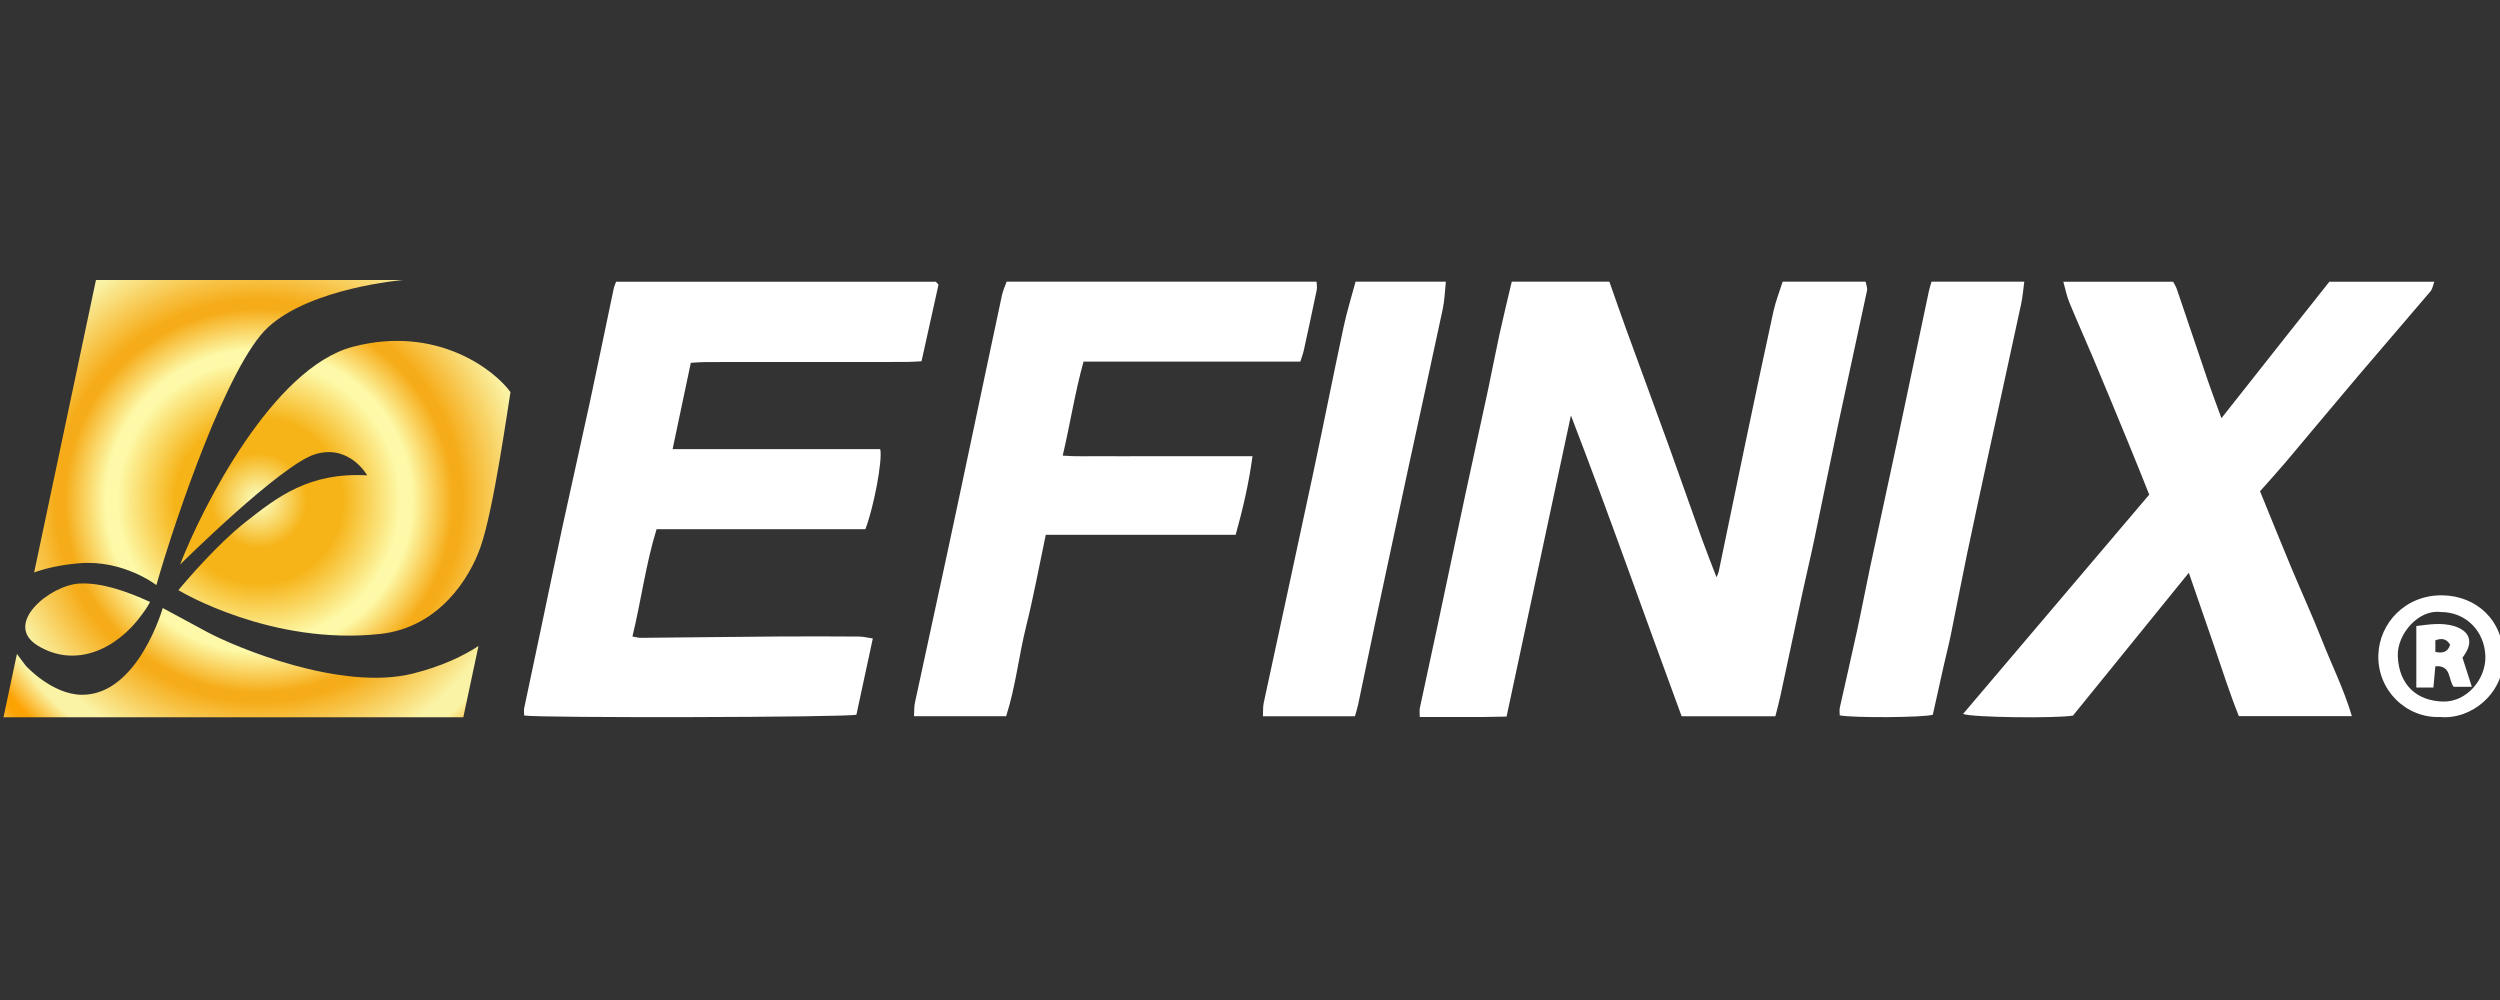 <svg width="125" height="50" viewBox="0 0 125 50" fill="none" xmlns="http://www.w3.org/2000/svg">
<rect x="0" y="0" width="125" height="50" fill="#333333" stroke="none"/>
<g clip-path="url(#clip0_48_4391)">
<g clip-path="url(#clip1_48_4391)">
<path d="M93.283 14.084C93.308 14.237 93.38 14.399 93.349 14.54C92.879 16.752 92.389 18.96 91.919 21.173C91.507 23.107 91.12 25.048 90.713 26.984C90.522 27.894 90.303 28.797 90.108 29.706C89.741 31.404 89.384 33.103 89.019 34.801C88.948 35.132 88.857 35.459 88.768 35.812H84.081C82.236 30.816 80.476 25.782 78.546 20.771C77.479 25.767 76.411 30.762 75.329 35.829C73.877 35.871 72.466 35.84 70.989 35.851C70.989 35.657 70.966 35.521 70.993 35.397C71.294 33.974 71.607 32.554 71.91 31.131C72.364 28.999 72.809 26.863 73.266 24.731C73.642 22.974 74.032 21.22 74.408 19.462C74.602 18.555 74.772 17.641 74.97 16.734C75.164 15.848 75.38 14.966 75.588 14.083C77.215 14.083 78.842 14.083 80.469 14.083C80.744 14.862 81.012 15.645 81.295 16.422C82.012 18.394 82.741 20.36 83.454 22.332C84.01 23.87 84.545 25.415 85.098 26.953C85.321 27.571 85.565 28.18 85.825 28.862C85.879 28.73 85.918 28.664 85.933 28.593C86.359 26.541 86.78 24.488 87.21 22.436C87.69 20.148 88.169 17.859 88.67 15.575C88.781 15.068 88.978 14.579 89.134 14.082C90.517 14.082 91.9 14.082 93.283 14.082V14.084Z" fill="white"/>
<path d="M46.79 14.084C46.831 14.13 46.871 14.175 46.925 14.235C46.646 15.488 46.365 16.757 46.076 18.064C45.785 18.077 45.546 18.098 45.307 18.098C41.973 18.101 38.638 18.098 35.303 18.102C35.065 18.102 34.828 18.125 34.541 18.14C34.238 19.577 33.944 20.972 33.63 22.456H44.01C44.141 22.99 43.685 25.381 43.269 26.46H32.828C32.283 28.234 32.059 30.033 31.621 31.825C31.802 31.856 31.916 31.893 32.031 31.892C34.328 31.872 36.623 31.842 38.919 31.825C40.261 31.815 41.603 31.819 42.945 31.828C43.154 31.828 43.363 31.884 43.641 31.923C43.354 33.254 43.084 34.508 42.821 35.734C42.332 35.872 26.966 35.906 26.208 35.775C26.208 35.656 26.185 35.52 26.212 35.395C26.488 34.071 26.771 32.748 27.051 31.424C27.414 29.707 27.766 27.987 28.137 26.271C28.581 24.219 29.048 22.171 29.491 20.117C29.898 18.223 30.287 16.323 30.686 14.428C30.711 14.31 30.765 14.199 30.806 14.086C36.134 14.086 41.463 14.086 46.791 14.086L46.79 14.084Z" fill="white"/>
<path d="M121.716 14.084C121.653 14.247 121.629 14.442 121.523 14.568C120.309 16.001 119.076 17.419 117.861 18.851C116.658 20.269 115.473 21.7 114.273 23.121C113.87 23.597 113.448 24.058 113.002 24.563C113.521 25.835 114.025 27.086 114.544 28.332C115.057 29.562 115.613 30.773 116.101 32.013C116.588 33.255 117.193 34.456 117.594 35.808H111.944C111.482 34.664 111.105 33.456 110.692 32.261C110.279 31.063 109.865 29.866 109.441 28.638C107.492 31.042 105.558 33.425 103.648 35.78C102.783 35.924 98.624 35.877 98.153 35.697C101.263 32.034 104.356 28.39 107.462 24.732C107.112 23.86 106.786 23.035 106.447 22.216C105.856 20.778 105.262 19.34 104.66 17.908C104.269 16.978 103.852 16.059 103.469 15.126C103.333 14.794 103.265 14.434 103.166 14.086C104.997 14.086 106.827 14.086 108.658 14.086C108.722 14.213 108.801 14.334 108.846 14.467C109.367 15.995 109.877 17.526 110.4 19.055C110.605 19.654 110.831 20.247 111.072 20.909C112.185 19.499 113.235 18.169 114.286 16.84C115.012 15.921 115.74 15.004 116.468 14.086C118.217 14.086 119.967 14.086 121.716 14.086V14.084Z" fill="white"/>
<path d="M65.827 14.084C65.832 14.221 65.864 14.364 65.837 14.495C65.628 15.502 65.412 16.509 65.191 17.514C65.153 17.689 65.086 17.858 65.016 18.081H54.177C53.745 19.634 53.513 21.181 53.135 22.782C53.815 22.835 54.438 22.803 55.06 22.809C55.69 22.816 56.32 22.811 56.95 22.811H62.624C62.442 24.18 62.144 25.44 61.784 26.74H52.288C51.958 28.3 51.679 29.826 51.305 31.327C50.936 32.808 50.782 34.34 50.307 35.81H45.7C45.715 35.554 45.703 35.338 45.747 35.133C46.288 32.609 46.84 30.088 47.383 27.566C47.77 25.769 48.147 23.971 48.528 22.174C49.05 19.706 49.568 17.237 50.096 14.77C50.146 14.535 50.251 14.313 50.33 14.084C55.496 14.084 60.661 14.084 65.828 14.084H65.827Z" fill="white"/>
<path d="M72.293 14.084C72.243 14.539 72.233 15.002 72.138 15.447C71.568 18.134 70.974 20.815 70.395 23.498C69.846 26.045 69.302 28.592 68.76 31.14C68.472 32.499 68.194 33.862 67.908 35.222C67.868 35.414 67.805 35.601 67.746 35.812H63.146C63.159 35.564 63.143 35.348 63.186 35.144C64 31.354 64.828 27.566 65.635 23.774C66.162 21.306 66.65 18.83 67.177 16.362C67.34 15.595 67.575 14.843 67.778 14.083C69.283 14.083 70.787 14.083 72.292 14.083L72.293 14.084Z" fill="white"/>
<path d="M101.214 14.084C101.162 14.463 101.134 14.845 101.053 15.218C100.518 17.704 99.971 20.187 99.431 22.673C99.064 24.368 98.695 26.062 98.34 27.76C98.064 29.083 97.814 30.411 97.543 31.735C97.438 32.249 97.305 32.756 97.19 33.268C97.004 34.093 96.822 34.919 96.64 35.737C96.203 35.876 92.689 35.904 91.987 35.768C91.987 35.647 91.963 35.509 91.991 35.383C92.273 34.103 92.573 32.825 92.851 31.544C93.078 30.499 93.275 29.448 93.497 28.402C93.952 26.27 94.419 24.141 94.873 22.008C95.401 19.522 95.921 17.034 96.446 14.547C96.479 14.391 96.532 14.239 96.576 14.084C98.122 14.084 99.668 14.084 101.213 14.084H101.214Z" fill="white"/>
<path d="M122.01 35.849C120.331 35.921 118.866 34.531 118.917 32.748C118.964 31.152 120.277 29.739 122.119 29.766C123.831 29.791 125.184 31.025 125.176 32.906C125.169 34.694 123.553 35.992 122.01 35.85V35.849ZM122.033 30.602C120.94 30.452 119.841 31.702 119.89 32.817C119.954 34.279 120.867 35.044 122.147 35.078C123.349 35.11 124.302 33.942 124.269 32.811C124.232 31.55 123.289 30.596 122.033 30.601V30.602Z" fill="white"/>
<path d="M120.816 31.299C121.454 31.225 122.069 31.119 122.686 31.301C123.491 31.539 123.682 32.088 123.202 32.774C123.169 32.822 123.135 32.869 123.124 32.884C123.278 33.365 123.422 33.815 123.591 34.34H122.684C122.403 33.987 122.578 33.251 121.767 33.313C121.734 33.673 121.704 34.004 121.671 34.377H120.816V31.299ZM122.507 32.238C122.331 31.94 122.093 31.892 121.768 32.017V32.596C122.142 32.675 122.392 32.603 122.507 32.238Z" fill="white"/>
<path d="M3.971 28.162C2.964 28.246 2.219 28.438 1.707 28.622L4.798 14H20.16C20.16 14 15.539 14.382 13.393 16.372C11.403 18.215 8.797 25.831 7.819 29.255C7.819 29.255 6.177 27.98 3.971 28.162ZM10.344 31.592C9.657 31.22 8.137 30.401 8.137 30.401C8.137 30.401 6.902 34.739 4.112 34.739C2.601 34.739 1.285 33.283 1.285 33.283L0.846 32.695L0.175 35.864H23.166L23.924 32.299C23.19 32.782 22.137 33.298 20.674 33.671C17.074 34.588 11.752 32.352 10.344 31.592ZM1.892 32.284C3.74 33.41 5.811 32.51 7.102 30.72C7.225 30.549 7.359 30.372 7.489 30.123L7.503 30.097C6.325 29.555 5.049 29.119 3.971 29.177C2.498 29.255 0.121 31.206 1.892 32.284ZM17.649 17.337C13.646 18.38 10.097 25.39 9.004 28.229C9.004 28.229 14.053 23.221 15.766 22.708C17.477 22.195 18.359 23.767 18.359 23.767C15.464 23.608 13.885 24.828 12.237 26.133C10.901 27.192 9.42 28.907 8.918 29.505L9.004 29.555C9.004 29.555 13.583 32.295 19.019 31.696C21.945 31.373 23.48 28.917 24.026 27.352C24.677 25.489 25.353 20.633 25.524 19.605C24.776 18.556 21.895 16.229 17.649 17.337Z" fill="url(#paint0_angular_48_4391)"/>
</g>
</g>
<defs>
<radialGradient id="paint0_angular_48_4391" cx="0" cy="0" r="1" gradientUnits="userSpaceOnUse" gradientTransform="translate(12.94 25.034) rotate(92.533) scale(18.306 18.464)">
<stop offset="0.022" stop-color="#FAF5AB"/>
<stop offset="0.129" stop-color="#F6B419"/>
<stop offset="0.227" stop-color="#F6B419"/>
<stop offset="0.382" stop-color="#FDF9A8"/>
<stop offset="0.414" stop-color="#FDF9A8"/>
<stop offset="0.524" stop-color="#F6AC19"/>
<stop offset="0.55" stop-color="#F6AC19"/>
<stop offset="0.732" stop-color="#FAF3A6"/>
<stop offset="0.779" stop-color="#FAF3A6"/>
<stop offset="0.858" stop-color="#FDA203"/>
<stop offset="0.88" stop-color="#FDA203"/>
<stop offset="0.987" stop-color="#FAF5AB"/>
</radialGradient>
<clipPath id="clip0_48_4391">
<rect width="125" height="50" fill="white"/>
</clipPath>
<clipPath id="clip1_48_4391">
<rect width="125" height="21.864" fill="white" transform="translate(0.175 14)"/>
</clipPath>
</defs>
</svg>
